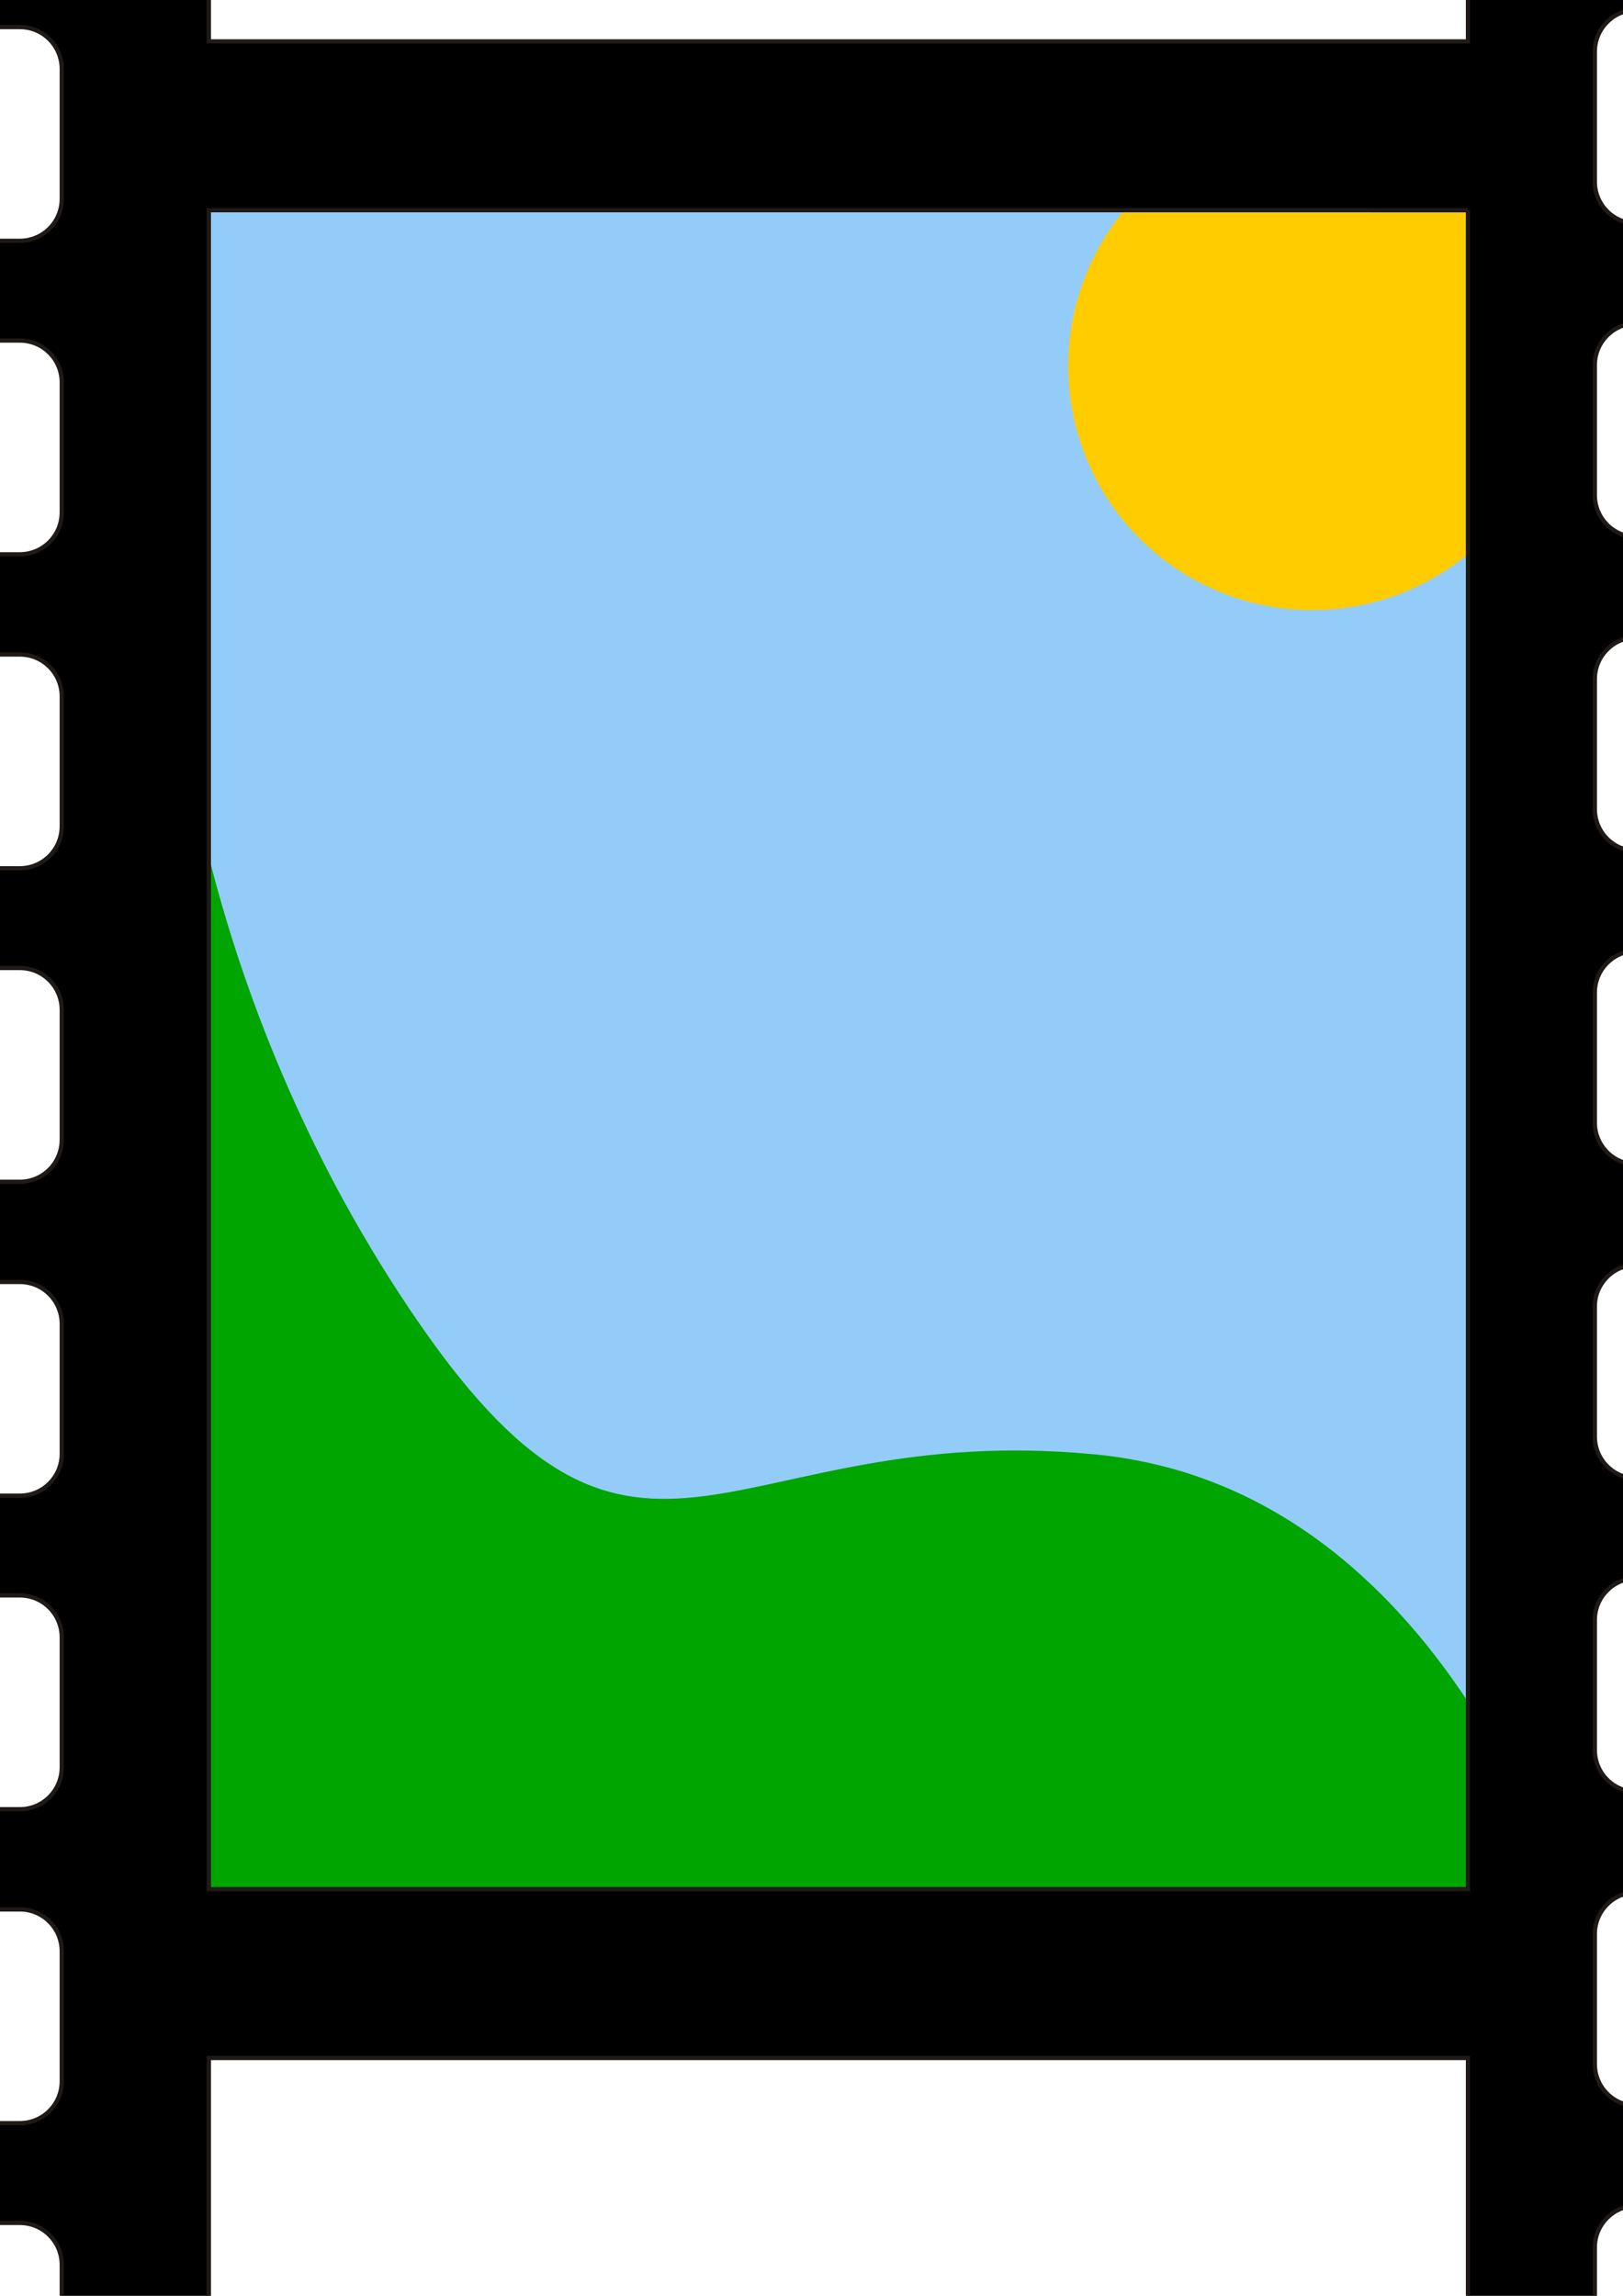 <?xml version="1.0" encoding="UTF-8" standalone="no"?>
<!-- Creator: CorelDRAW -->

<svg
   xmlns:dc="http://purl.org/dc/elements/1.1/"
   xmlns:cc="http://creativecommons.org/ns#"
   xmlns:rdf="http://www.w3.org/1999/02/22-rdf-syntax-ns#"
   xmlns:svg="http://www.w3.org/2000/svg"
   xmlns="http://www.w3.org/2000/svg"
   xmlns:sodipodi="http://sodipodi.sourceforge.net/DTD/sodipodi-0.dtd"
   xmlns:inkscape="http://www.inkscape.org/namespaces/inkscape"
   id="svg2"
   style="fill-rule:evenodd;text-rendering:geometricPrecision;image-rendering:optimizeQuality;clip-rule:evenodd;shape-rendering:geometricPrecision"
   sodipodi:modified="true"
   sodipodi:docname="bugmenot-Movie-tape.svg"
   xml:space="preserve"
   sodipodi:version="0.32"
   version="1.0"
   inkscape:output_extension="org.inkscape.output.svg.inkscape"
   inkscape:version="0.48.5 r10040"
   viewBox="0 0 210 297"
   width="100%"
   height="100%"><sodipodi:namedview
     id="base"
     bordercolor="#666666"
     inkscape:pageshadow="2"
     guidetolerance="10.0"
     pagecolor="#ffffff"
     gridtolerance="10.0"
     inkscape:zoom="1.0132605"
     objecttolerance="10.0"
     borderopacity="1.0"
     inkscape:current-layer="svg2"
     inkscape:cx="159.22954"
     inkscape:cy="105.37638"
     inkscape:window-y="29"
     inkscape:window-x="18"
     inkscape:window-height="850"
     inkscape:pageopacity="0.0"
     inkscape:window-width="1113"
     showgrid="false"
     inkscape:window-maximized="0" /><defs
     id="defs4"><style
       id="style6"
       type="text/css">
    .str0 {stroke:#1F1A17;stroke-width:0.076}
    .fil0 {fill:#1F1A17}
    .fil1 {fill:white}
  </style></defs><rect
     style="fill:#94ccf9;fill-opacity:1;stroke:none"
     id="rect3854"
     width="177.644"
     height="234.885"
     x="16.778"
     y="18.691"
     rx="1.875"
     ry="1.875" /><path
     style="fill:#00a500;fill-opacity:1;stroke:none"
     d="M 22.963,87.774 21.712,254.563 204.291,251.474 c 0,0 -15.006,-58.685 -62.527,-63.318 C 94.243,183.523 82.989,212.866 54.226,171.169 25.464,129.472 22.963,87.774 22.963,87.774 z"
     id="path3078"
     inkscape:connector-curvature="0" /><path
     sodipodi:type="arc"
     style="fill:#ffcc00;fill-opacity:1;stroke:none"
     id="path3852"
     sodipodi:cx="162.3472"
     sodipodi:cy="85.307152"
     sodipodi:rx="23.192457"
     sodipodi:ry="23.192457"
     d="m 185.54,85.307 a 23.192,23.192 0 1 1 -46.385,0 23.192,23.192 0 1 1 46.385,0 z"
     transform="matrix(1.362,0,0,1.362,-51.319,-68.852)" /><path
     id="rect10"
     style="fill:#000000;stroke:#1f1a17;stroke-width:0.552"
     d="m 253.294,-473.496 -10.091,0 0,9.96 c 0,3.01 -2.42,5.43 -5.428,5.43 l -25.993,0 c -3.008,0 -5.428,-2.42 -5.428,-5.43 l 0,-9.96 -198.36,0 0,12.2 c 0,3 -2.42,5.42 -5.43,5.42 l -25.93,0 c -3.01,0 -5.43,-2.42 -5.43,-5.42 l 0,-12.2 -8.36,0 0,1246.9 62.71,0.04 0,-29.95 162.92,0 -0.001,29.95 64.822,0 -1e-4,-1246.9 z m -10.091,33.78 0,16.73 c 0,3.01 -2.42,5.5 -5.428,5.5 l -25.993,0 c -3.008,0 -5.428,-2.49 -5.428,-5.5 l 0,-16.73 c 0,-3.01 2.42,-5.43 5.428,-5.43 l 25.993,0 c 3.008,0 5.428,2.42 5.428,5.43 z m 0,40.56 0,16.79 c 0,3.01 -2.42,5.43 -5.428,5.43 l -25.993,0 c -3.008,0 -5.428,-2.42 -5.428,-5.43 l 0,-16.79 c 0,-3.01 2.42,-5.43 5.428,-5.43 l 25.993,0 c 3.008,0 5.428,2.42 5.428,5.43 z m 0,40.61 0,16.74 c 0,3 -2.42,5.42 -5.428,5.42 l -25.993,0 c -3.008,0 -5.428,-2.42 -5.428,-5.42 l 0,-16.74 c 0,-3 2.42,-5.43 5.428,-5.43 l 25.993,0 c 3.008,0 5.428,2.43 5.428,5.43 z m 0,40.56 0,16.79 c 0,3.01 -2.42,5.43 -5.428,5.43 l -25.993,0 c -3.008,0 -5.428,-2.42 -5.428,-5.43 l 0,-16.79 c 0,-3.01 2.42,-5.43 5.428,-5.43 l 25.993,0 c 3.008,0 5.428,2.42 5.428,5.43 z m 0,40.61 0,16.74 c 0,3 -2.42,5.43 -5.428,5.43 l -25.993,0 c -3.008,0 -5.428,-2.43 -5.428,-5.43 l 0,-16.74 c 0,-3 2.42,-5.42 5.428,-5.42 l 25.993,0 c 3.008,0 5.428,2.42 5.428,5.42 z m 0,40.56 0,16.79 c 0,3.01 -2.42,5.43 -5.428,5.43 l -25.993,0 c -3.008,0 -5.428,-2.42 -5.428,-5.43 l 0,-16.79 c 0,-3.01 2.42,-5.43 5.428,-5.43 l 25.993,0 c 3.008,0 5.428,2.42 5.428,5.43 z m 0,40.62 0,16.73 c 0,3.01 -2.42,5.43 -5.428,5.43 l -25.993,0 c -3.008,0 -5.428,-2.42 -5.428,-5.43 l 0,-16.73 c 0,-3.01 2.42,-5.43 5.428,-5.43 l 25.993,0 c 3.008,0 5.428,2.42 5.428,5.43 z m 0,40.55 0,16.8 c 0,3 -2.42,5.42 -5.428,5.42 l -25.993,0 c -3.008,0 -5.428,-2.42 -5.428,-5.42 l 0,-16.8 c 0,-3.01 2.42,-5.43 5.428,-5.43 l 25.993,0 c 3.008,0 5.428,2.42 5.428,5.43 z m 0,40.62 0,16.73 c 0,3.01 -2.42,5.43 -5.428,5.43 l -25.993,0 c -3.008,0 -5.428,-2.42 -5.428,-5.43 l 0,-16.73 c 0,-3.01 2.42,-5.5 5.428,-5.5 l 25.993,0 c 3.008,0 5.428,2.49 5.428,5.5 z m 0,40.55 0,16.797 c 0,3.008 -2.42,5.428 -5.428,5.428 l -25.993,0 c -3.008,0 -5.428,-2.42 -5.428,-5.428 l 0,-16.797 c 0,-3.01 2.42,-5.43 5.428,-5.43 l 25.993,0 c 3.008,0 5.428,2.42 5.428,5.43 z m 0,40.554 0,16.796 c 0,3.008 -2.42,5.429 -5.428,5.429 l -25.993,0 c -3.008,0 -5.428,-2.421 -5.428,-5.429 l 0,-16.796 c 0,-3.008 2.42,-5.428 5.428,-5.428 l 25.993,0 c 3.008,0 5.428,2.42 5.428,5.428 z m 0,40.617 0,16.797 c 0,3.008 -2.42,5.428 -5.428,5.428 l -25.993,0 c -3.008,0 -5.428,-2.42 -5.428,-5.428 l 0,-16.797 c 0,-3.008 2.42,-5.428 5.428,-5.428 l 25.993,0 c 3.008,0 5.428,2.421 5.428,5.428 z m 0,40.554 0,16.796 c 0,3.008 -2.42,5.429 -5.428,5.429 l -25.993,0 c -3.008,0 -5.428,-2.421 -5.428,-5.429 l 0,-16.796 c 0,-3.008 2.42,-5.428 5.428,-5.428 l 25.993,4.6e-5 c 3.008,-1.7e-5 5.428,2.421 5.428,5.428 z m 0,40.618 0,16.796 c 0,3.008 -2.42,5.428 -5.428,5.428 l -25.993,0 c -3.008,0 -5.428,-2.42 -5.428,-5.428 l 0,-16.796 c 0,-3.008 2.42,-5.429 5.428,-5.429 l 25.993,0 c 3.008,0 5.428,2.421 5.428,5.429 z m 0,40.553 0,16.794 c 0,3.01 -2.42,5.43 -5.428,5.43 l -25.993,0 c -3.008,0 -5.428,-2.42 -5.428,-5.43 l 0,-16.794 c 0,-3.008 2.42,-5.428 5.428,-5.428 l 25.993,0 c 3.008,0 5.428,2.42 5.428,5.428 z m 0,40.614 0,16.8 c 0,3.01 -2.42,5.43 -5.428,5.43 l -25.993,0 c -3.008,0 -5.428,-2.42 -5.428,-5.43 l 0,-16.8 c 0,-3 2.42,-5.42 5.428,-5.42 l 25.993,0 c 3.008,0 5.428,2.42 5.428,5.42 z m 0,40.56 0,16.79 c 0,3.01 -2.42,5.43 -5.428,5.43 l -25.993,0 c -3.008,0 -5.428,-2.42 -5.428,-5.43 l 0,-16.79 c 0,-3.01 2.42,-5.43 5.428,-5.43 l 25.993,0 c 3.008,0 5.428,2.42 5.428,5.43 z m 0,40.61 0,16.8 c 0,3.01 -2.42,5.43 -5.428,5.43 l -25.993,0 c -3.008,0 -5.428,-2.42 -5.428,-5.43 l 0,-16.8 c 0,-3 2.42,-5.42 5.428,-5.42 l 25.993,0 c 3.008,0 5.428,2.42 5.428,5.42 z m 0,40.56 0,16.79 c 0,3.01 -2.42,5.43 -5.428,5.43 l -25.993,0 c -3.008,0 -5.428,-2.42 -5.428,-5.43 l 0,-16.79 c 0,-3.01 2.42,-5.43 5.428,-5.43 l 25.993,0 c 3.008,0 5.428,2.42 5.428,5.43 z m 0,40.62 0,16.79 c 0,3.01 -2.42,5.43 -5.428,5.43 l -25.993,0 c -3.008,0 -5.428,-2.42 -5.428,-5.43 l 0,-16.79 c 0,-3.01 2.42,-5.43 5.428,-5.43 l 25.993,0 c 3.008,0 5.428,2.42 5.428,5.43 z m 0,40.55 0,16.8 c 0,3 -2.42,5.42 -5.428,5.42 l -25.993,0 c -3.008,0 -5.428,-2.42 -5.428,-5.42 l 0,-16.8 c 0,-3.01 2.42,-5.43 5.428,-5.43 l 25.993,0 c 3.008,0 5.428,2.42 5.428,5.43 z m 0,40.62 0,16.79 c 0,3.01 -2.42,5.43 -5.428,5.43 l -25.993,0 c -3.008,0 -5.428,-2.42 -5.428,-5.43 l 0,-16.79 c 0,-3.01 2.42,-5.43 5.428,-5.43 l 25.993,0 c 3.008,0 5.428,2.42 5.428,5.43 z m 0,40.55 0,16.8 c 0,3 -2.42,5.43 -5.428,5.43 l -25.993,0 c -3.008,0 -5.428,-2.43 -5.428,-5.43 l 0,-16.8 c 0,-3.01 2.42,-5.43 5.428,-5.43 l 25.993,0 c 3.008,0 5.428,2.42 5.428,5.43 z m 0,40.62 0,16.73 c 0,3.01 -2.42,5.43 -5.428,5.43 l -25.993,0 c -3.008,0 -5.428,-2.42 -5.428,-5.43 l 0,-16.73 c 0,-3.01 2.42,-5.43 5.428,-5.43 l 25.993,0 c 3.008,0 5.428,2.42 5.428,5.43 z m 0,40.55 0,16.8 c 0,3.01 -2.42,5.43 -5.428,5.43 l -25.993,0 c -3.008,0 -5.428,-2.42 -5.428,-5.43 l 0,-16.8 c 0,-3.01 2.42,-5.43 5.428,-5.43 l 25.993,0 c 3.008,0 5.428,2.42 5.428,5.43 z m 0,40.62 0,16.73 c 0,3.01 -2.42,5.43 -5.428,5.43 l -25.993,0 c -3.008,0 -5.428,-2.42 -5.428,-5.43 l 0,-16.73 c 0,-3.01 2.42,-5.43 5.428,-5.43 l 25.993,0 c 3.008,0 5.428,2.42 5.428,5.43 z m 0,40.55 0,16.8 c 0,3.01 -2.42,5.43 -5.428,5.43 l -25.993,0 c -3.008,0 -5.428,-2.42 -5.428,-5.43 l 0,-16.8 c 0,-3.01 2.42,-5.43 5.428,-5.43 l 25.993,0 c 3.008,0 5.428,2.43 5.428,5.43 z m 0,40.62 0,16.73 c 0,3.01 -2.42,5.43 -5.428,5.43 l -25.993,0 c -3.008,0 -5.428,-2.42 -5.428,-5.43 l 0,-16.73 c 0,-3.01 2.42,-5.43 5.428,-5.43 l 25.993,0 c 3.008,0 5.428,2.42 5.428,5.43 z m 0,40.55 0,16.8 c 0,3.01 -2.42,5.43 -5.428,5.43 l -25.993,0 c -3.008,0 -5.428,-2.42 -5.428,-5.43 l 0,-16.8 c 0,-3 2.42,-5.42 5.428,-5.42 l 25.993,0 c 3.008,0 5.428,2.42 5.428,5.42 z m 0,40.56 0,16.79 c 0,3.01 -2.42,5.43 -5.428,5.43 l -25.993,0 c -3.008,0 -5.428,-2.42 -5.428,-5.43 l 0,-16.79 c 0,-3.01 2.42,-5.43 5.428,-5.43 l 25.993,0 c 3.008,0 5.428,2.42 5.428,5.43 z m -53.262,-1188 0,217.2 -162.92,0 0,-217.2 162.92,0 z m 0,238.98 0,217.2 -162.92,0 0,-217.2 162.92,0 z m 0,239.04 0,217.2 -162.92,0 0,-217.2 162.92,0.002 z m 0,239.04 0,217.14 -162.92,0 0,-217.14 162.92,0 z m 0,238.98 0,217.21 -162.92,0 0,-217.21 162.92,0 z m -181.95,-942.69 0,16.73 c 0,3.01 -2.42,5.43 -5.43,5.43 l -25.93,0 c -3.01,0 -5.43,-2.42 -5.43,-5.43 l 0,-16.73 c 0,-3.01 2.42,-5.43 5.43,-5.43 l 25.93,0 c 3.01,0 5.43,2.42 5.43,5.43 z m 0,40.55 0,16.8 c 0,3.01 -2.42,5.43 -5.43,5.43 l -25.93,0 c -3.01,0 -5.43,-2.42 -5.43,-5.43 l 0,-16.8 c 0,-3.01 2.42,-5.43 5.43,-5.43 l 25.93,0 c 3.01,0 5.43,2.42 5.43,5.43 z m 0,40.62 0,16.73 c 0,3.01 -2.42,5.43 -5.43,5.43 l -25.93,0 c -3.01,0 -5.43,-2.42 -5.43,-5.43 l 0,-16.73 c 0,-3.01 2.42,-5.43 5.43,-5.43 l 25.93,0 c 3.01,0 5.43,2.42 5.43,5.43 z m 0,40.55 0,16.8 c 0,3.01 -2.42,5.43 -5.43,5.43 l -25.93,0 c -3.01,0 -5.43,-2.42 -5.43,-5.43 l 0,-16.8 c 0,-3.01 2.42,-5.43 5.43,-5.43 l 25.93,0 c 3.01,0 5.43,2.42 5.43,5.43 z m 0,40.62 0,16.73 c 0,3.01 -2.42,5.43 -5.43,5.43 l -25.93,0 c -3.01,0 -5.43,-2.42 -5.43,-5.43 l 0,-16.73 c 0,-3.01 2.42,-5.43 5.43,-5.43 l 25.93,0 c 3.01,0 5.43,2.42 5.43,5.43 z m 0,40.55 0,16.8 c 0,3.01 -2.42,5.43 -5.43,5.43 l -25.93,0 c -3.01,0 -5.43,-2.42 -5.43,-5.43 l 0,-16.8 c 0,-3 2.42,-5.43 5.43,-5.43 l 25.93,0 c 3.01,0 5.43,2.43 5.43,5.43 z m 0,40.56 0,16.79 c 0,3.01 -2.42,5.43 -5.43,5.43 l -25.93,0 c -3.01,0 -5.43,-2.42 -5.43,-5.43 l 0,-16.79 c 0,-3.01 2.42,-5.43 5.43,-5.43 l 25.93,0 c 3.01,0 5.43,2.42 5.43,5.43 z m 0,40.61 0,16.8 c 0,3.01 -2.42,5.43 -5.43,5.43 l -25.93,0 c -3.01,0 -5.43,-2.42 -5.43,-5.43 l 0,-16.8 c 0,-3 2.42,-5.42 5.43,-5.42 l 25.93,0 c 3.01,0 5.43,2.42 5.43,5.42 z m 0,40.56 0,16.79 c 0,3.01 -2.42,5.43 -5.43,5.43 l -25.93,0 c -3.01,0 -5.43,-2.42 -5.43,-5.43 l 0,-16.79 c 0,-3.01 2.42,-5.43 5.43,-5.43 l 25.93,0 c 3.01,0 5.43,2.42 5.43,5.43 z m 0,40.62 0,16.792 c 0,3.008 -2.42,5.428 -5.43,5.428 l -25.93,0 c -3.01,0 -5.43,-2.42 -5.43,-5.428 l 0,-16.792 c 0,-3.01 2.42,-5.43 5.43,-5.43 l 25.93,0 c 3.01,0 5.43,2.42 5.43,5.43 z m 0,40.549 0,16.796 c 0,3.008 -2.42,5.429 -5.43,5.429 l -25.93,0 c -3.01,0 -5.43,-2.421 -5.43,-5.429 l 0,-16.796 c 0,-3.008 2.42,-5.428 5.43,-5.428 l 25.93,0 c 3.01,0 5.43,2.42 5.43,5.428 z m 0,40.618 0,16.796 c 0,3.008 -2.42,5.428 -5.43,5.428 l -25.93,0 c -3.01,0 -5.43,-2.42 -5.43,-5.428 l 0,-16.796 c 0,-3.008 2.42,-5.429 5.43,-5.429 l 25.93,0 c 3.01,0 5.43,2.421 5.43,5.429 z m 0,40.553 0,16.797 c 0,3.008 -2.42,5.428 -5.43,5.428 l -25.93,0 c -3.01,0 -5.43,-2.42 -5.43,-5.428 l 0,-16.797 c 0,-3.008 2.42,-5.428 5.43,-5.428 l 25.93,0 c 3.01,0 5.43,2.421 5.43,5.428 z m 0,40.618 0,16.796 c 0,3.008 -2.42,5.428 -5.43,5.428 l -25.93,0 c -3.01,0 -5.43,-2.42 -5.43,-5.428 l 0,-16.796 c 0,-3.008 2.42,-5.429 5.43,-5.429 l 25.93,0 c 3.01,0 5.43,2.421 5.43,5.429 z m 0,40.553 0,16.799 c 0,3.01 -2.42,5.43 -5.43,5.43 l -25.93,0 c -3.01,0 -5.43,-2.42 -5.43,-5.43 l 0,-16.799 c 0,-3.007 2.42,-5.428 5.43,-5.428 l 25.93,0 c 3.01,0 5.43,2.421 5.43,5.428 z m 0,40.619 0,16.8 c 0,3 -2.42,5.42 -5.43,5.42 l -25.93,0 c -3.01,0 -5.43,-2.42 -5.43,-5.42 l 0,-16.8 c 0,-3.01 2.42,-5.43 5.43,-5.43 l 25.93,0 c 3.01,0 5.43,2.42 5.43,5.43 z m 0,40.55 0,16.8 c 0,3.01 -2.42,5.43 -5.43,5.43 l -25.93,0 c -3.01,0 -5.43,-2.42 -5.43,-5.43 l 0,-16.8 c 0,-3.01 2.42,-5.43 5.43,-5.43 l 25.93,0 c 3.01,0 5.43,2.42 5.43,5.43 z m 0,40.62 0,16.8 c 0,3 -2.42,5.42 -5.43,5.42 l -25.93,0 c -3.01,0 -5.43,-2.42 -5.43,-5.42 l 0,-16.8 c 0,-3.01 2.42,-5.43 5.43,-5.43 l 25.93,0 c 3.01,0 5.43,2.42 5.43,5.43 z m 0,40.55 0,16.8 c 0,3.01 -2.42,5.43 -5.43,5.43 l -25.93,0 c -3.01,0 -5.43,-2.42 -5.43,-5.43 l 0,-16.8 c 0,-3 2.42,-5.42 5.43,-5.42 l 25.93,0 c 3.01,0 5.43,2.42 5.43,5.42 z m 0,40.62 0,16.8 c 0,3.01 -2.42,5.43 -5.43,5.43 l -25.93,0 c -3.01,0 -5.43,-2.42 -5.43,-5.43 l 0,-16.8 c 0,-3.01 2.42,-5.43 5.43,-5.43 l 25.93,0 c 3.01,0 5.43,2.42 5.43,5.43 z m 0,40.55 0,16.8 c 0,3.01 -2.42,5.43 -5.43,5.43 l -25.93,0 c -3.01,0 -5.43,-2.42 -5.43,-5.43 l 0,-16.8 c 0,-3 2.42,-5.42 5.43,-5.42 l 25.93,0 c 3.01,0 5.43,2.42 5.43,5.42 z m 0,40.62 0,16.73 c 0,3.01 -2.42,5.43 -5.43,5.43 l -25.93,0 c -3.01,0 -5.43,-2.42 -5.43,-5.43 l 0,-16.73 c 0,-3.01 2.42,-5.43 5.43,-5.43 l 25.93,0 c 3.01,0 5.43,2.42 5.43,5.43 z m 0,40.56 0,16.79 c 0,3.01 -2.42,5.43 -5.43,5.43 l -25.93,0 c -3.01,0 -5.43,-2.42 -5.43,-5.43 l 0,-16.79 c 0,-3.01 2.42,-5.43 5.43,-5.43 l 25.93,0 c 3.01,0 5.43,2.42 5.43,5.43 z m 0,40.61 0,16.74 c 0,3 -2.42,5.42 -5.43,5.42 l -25.93,0 c -3.01,0 -5.43,-2.42 -5.43,-5.42 l 0,-16.74 c 0,-3 2.42,-5.43 5.43,-5.43 l 25.93,0 c 3.01,0 5.43,2.43 5.43,5.43 z m 0,40.56 0,16.79 c 0,3.01 -2.42,5.43 -5.43,5.43 l -25.93,0 c -3.01,0 -5.43,-2.42 -5.43,-5.43 l 0,-16.79 c 0,-3.01 2.42,-5.43 5.43,-5.43 l 25.93,0 c 3.01,0 5.43,2.42 5.43,5.43 z m 0,40.61 0,16.74 c 0,3 -2.42,5.43 -5.43,5.43 l -25.93,0 c -3.01,0 -5.43,-2.43 -5.43,-5.43 l 0,-16.74 c 0,-3 2.42,-5.42 5.43,-5.42 l 25.93,0 c 3.01,0 5.43,2.42 5.43,5.42 z m 0,40.56 0,16.79 c 0,3.01 -2.42,5.43 -5.43,5.43 l -25.93,0 c -3.01,0 -5.43,-2.42 -5.43,-5.43 l 0,-16.79 c 0,-3.01 2.42,-5.43 5.43,-5.43 l 25.93,0 c 3.01,0 5.43,2.42 5.43,5.43 z m 0,40.55 0,16.8 c 0,3.01 -2.42,5.43 -5.43,5.43 l -25.93,0 c -3.01,0 -5.43,-2.42 -5.43,-5.43 l 0,-16.8 c 0,-3.01 2.42,-5.43 5.43,-5.43 l 25.93,0 c 3.01,0 5.43,2.42 5.43,5.43 z m 0,40.62 0,16.8 c 0,3 -2.42,5.42 -5.43,5.42 l -25.93,0 c -3.01,0 -5.43,-2.42 -5.43,-5.42 l 0,-16.8 c 0,-3.01 2.42,-5.43 5.43,-5.43 l 25.93,0 c 3.01,0 5.43,2.42 5.43,5.43 z m 0,40.55 0,16.8 c 0,3.01 -2.42,5.43 -5.43,5.43 l -25.93,0 c -3.01,0 -5.43,-2.42 -5.43,-5.43 l 0,-16.8 c 0,-3.01 2.42,-5.43 5.43,-5.43 l 25.93,0 c 3.01,0 5.43,2.42 5.43,5.43 z"
     inkscape:connector-curvature="0" /><rect
     style="fill:none;fill-opacity:1;stroke:none"
     id="rect3856"
     width="300.022"
     height="328.642"
     x="-43.424"
     y="-10.917"
     rx="1.875"
     ry="1.875"
     inkscape:export-filename="/Users/chriswei/Downloads/film.png"
     inkscape:export-xdpi="70.106674"
     inkscape:export-ydpi="70.106674" /></svg>